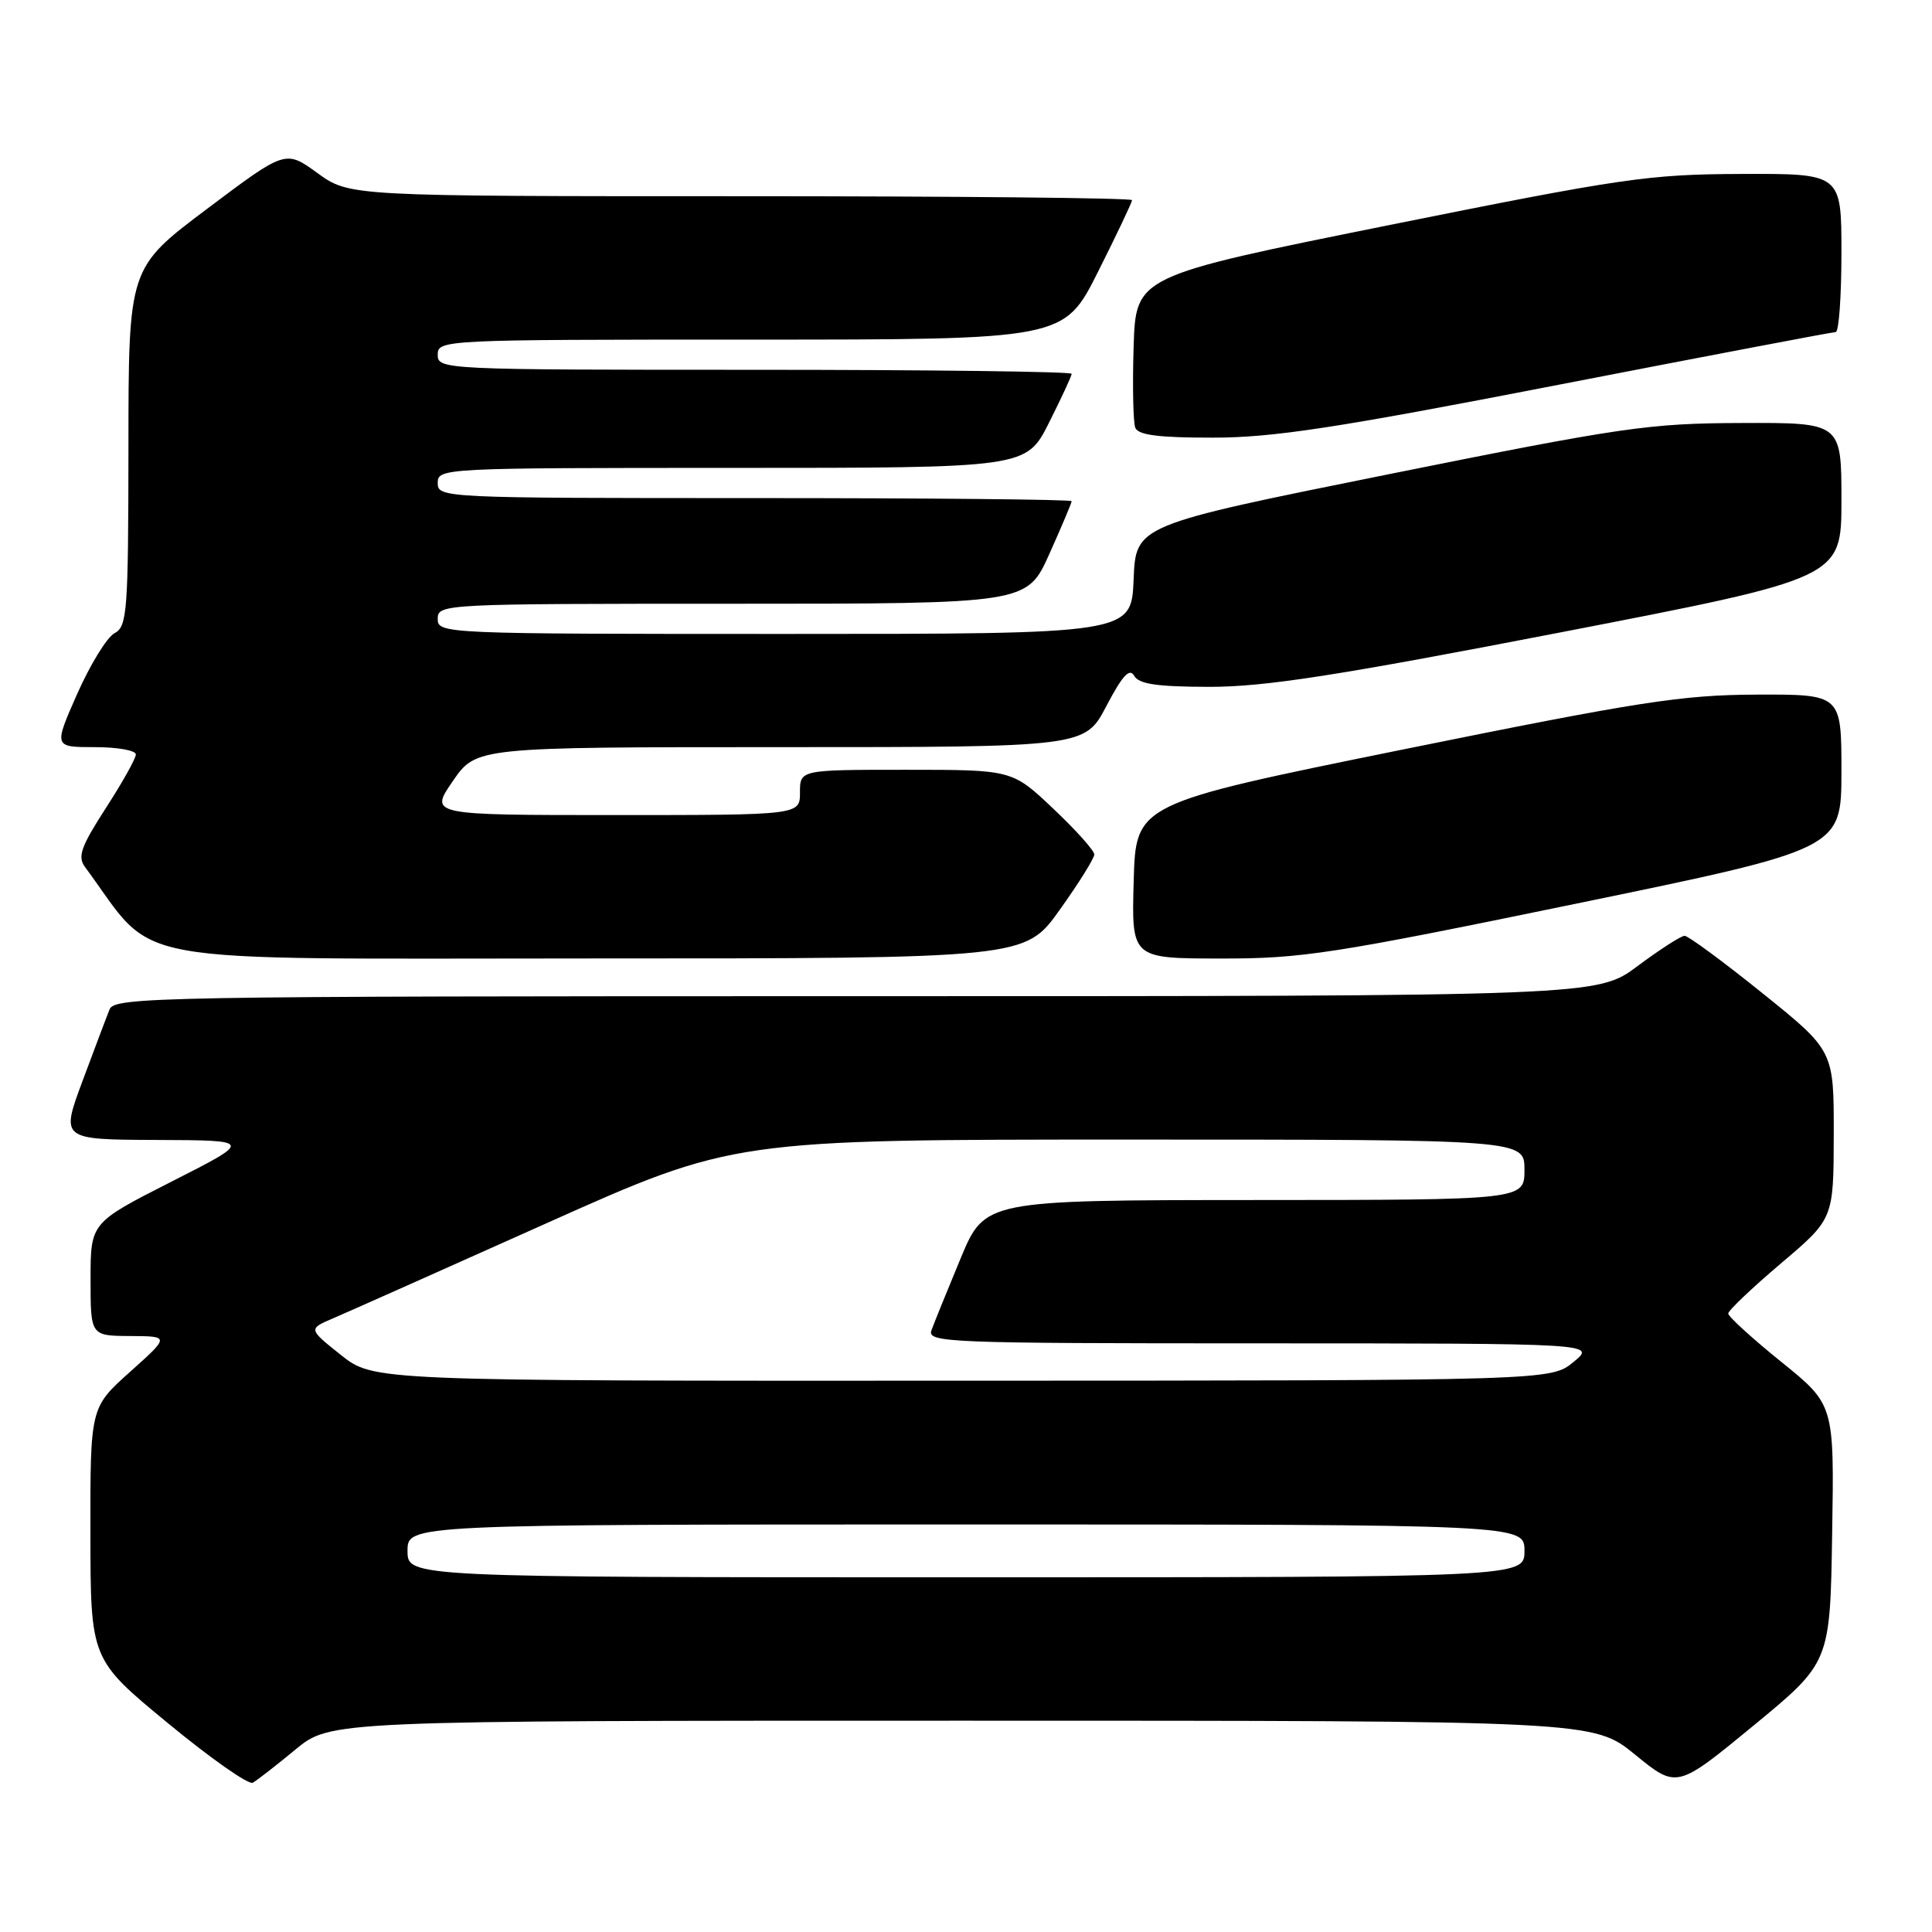 <?xml version="1.0" encoding="UTF-8" standalone="no"?>
<!DOCTYPE svg PUBLIC "-//W3C//DTD SVG 1.1//EN" "http://www.w3.org/Graphics/SVG/1.1/DTD/svg11.dtd" >
<svg xmlns="http://www.w3.org/2000/svg" xmlns:xlink="http://www.w3.org/1999/xlink" version="1.1" viewBox="0 0 256 256">
 <g >
 <path fill="currentColor"
d=" M 39.14 231.83 C 43.78 228.00 43.78 228.00 127.46 228.00 C 211.13 228.00 211.13 228.00 216.66 232.50 C 222.19 237.01 222.19 237.01 232.35 228.65 C 242.50 220.29 242.50 220.29 242.77 203.21 C 243.05 186.12 243.05 186.12 236.02 180.45 C 232.16 177.33 229.00 174.45 229.00 174.05 C 229.00 173.65 232.14 170.67 235.98 167.41 C 242.96 161.50 242.96 161.50 242.98 150.36 C 243.00 139.22 243.00 139.22 233.54 131.61 C 228.34 127.42 223.69 124.00 223.22 124.00 C 222.75 124.00 219.95 125.80 217.00 128.00 C 211.64 132.00 211.64 132.00 113.43 132.00 C 20.82 132.00 15.17 132.10 14.52 133.75 C 14.13 134.71 12.52 138.99 10.93 143.25 C 8.05 151.00 8.05 151.00 20.78 151.05 C 33.50 151.10 33.50 151.10 22.75 156.56 C 12.00 162.02 12.00 162.02 12.00 169.51 C 12.00 177.00 12.00 177.00 17.25 177.03 C 22.50 177.06 22.50 177.06 17.23 181.78 C 11.96 186.50 11.96 186.50 11.98 203.19 C 12.00 219.88 12.00 219.88 22.25 228.33 C 27.89 232.98 32.95 236.54 33.50 236.22 C 34.05 235.91 36.59 233.94 39.14 231.83 Z  M 140.41 120.57 C 142.94 117.03 145.00 113.73 145.00 113.22 C 145.00 112.71 142.55 109.97 139.56 107.15 C 134.12 102.00 134.12 102.00 120.06 102.00 C 106.00 102.00 106.00 102.00 106.00 105.00 C 106.00 108.00 106.00 108.00 81.45 108.00 C 56.90 108.00 56.90 108.00 60.00 103.50 C 63.10 99.00 63.10 99.00 103.43 99.00 C 143.75 99.00 143.75 99.00 146.61 93.54 C 148.72 89.51 149.68 88.47 150.28 89.54 C 150.91 90.65 153.29 91.00 160.30 91.01 C 167.62 91.01 177.10 89.54 206.75 83.80 C 244.00 76.59 244.00 76.59 244.00 66.29 C 244.00 56.00 244.00 56.00 230.75 56.05 C 218.47 56.09 215.04 56.59 184.00 62.84 C 150.50 69.59 150.50 69.59 150.21 76.79 C 149.91 84.00 149.91 84.00 103.96 84.00 C 58.67 84.00 58.00 83.97 58.00 82.00 C 58.00 80.03 58.67 80.00 97.04 80.00 C 136.08 80.00 136.08 80.00 139.04 73.41 C 140.67 69.78 142.00 66.63 142.00 66.41 C 142.00 66.18 123.10 66.00 100.00 66.00 C 58.67 66.00 58.00 65.97 58.00 64.00 C 58.00 62.03 58.67 62.00 96.99 62.00 C 135.97 62.00 135.97 62.00 138.99 56.03 C 140.64 52.74 142.00 49.82 142.00 49.53 C 142.00 49.24 123.10 49.00 100.00 49.00 C 58.67 49.00 58.00 48.97 58.00 47.00 C 58.00 45.03 58.67 45.00 99.49 45.00 C 140.98 45.00 140.98 45.00 145.49 36.02 C 147.97 31.08 150.00 26.81 150.00 26.52 C 150.00 26.23 126.67 26.00 98.15 26.00 C 46.30 26.00 46.30 26.00 42.06 22.93 C 37.83 19.86 37.83 19.86 27.43 27.68 C 17.03 35.50 17.03 35.50 17.02 59.21 C 17.00 81.14 16.86 83.00 15.17 83.91 C 14.17 84.44 11.95 88.06 10.23 91.94 C 7.11 99.00 7.11 99.00 12.56 99.00 C 15.55 99.00 18.00 99.43 18.00 99.97 C 18.00 100.50 16.21 103.70 14.02 107.08 C 10.71 112.22 10.25 113.51 11.27 114.89 C 21.06 128.14 14.77 127.00 78.13 127.00 C 135.82 127.00 135.82 127.00 140.41 120.57 Z  M 208.75 119.76 C 243.99 112.50 243.99 112.50 244.00 102.25 C 244.00 92.00 244.00 92.00 232.75 92.04 C 222.85 92.08 217.25 92.95 186.00 99.29 C 150.50 106.50 150.50 106.50 150.22 116.75 C 149.93 127.00 149.93 127.00 161.72 127.01 C 172.48 127.03 176.56 126.40 208.75 119.76 Z  M 206.49 50.99 C 226.28 47.15 242.82 44.00 243.24 44.00 C 243.66 44.00 244.00 39.28 244.00 33.50 C 244.00 23.00 244.00 23.00 230.75 23.05 C 218.47 23.09 215.04 23.59 184.00 29.84 C 150.50 36.59 150.50 36.59 150.21 45.97 C 150.05 51.13 150.15 55.95 150.43 56.67 C 150.80 57.65 153.52 58.00 160.72 57.99 C 168.72 57.99 177.06 56.71 206.49 50.99 Z  M 54.00 205.50 C 54.00 202.00 54.00 202.00 128.00 202.00 C 202.00 202.00 202.00 202.00 202.00 205.50 C 202.00 209.00 202.00 209.00 128.00 209.00 C 54.00 209.00 54.00 209.00 54.00 205.50 Z  M 45.17 179.54 C 40.84 176.09 40.84 176.09 44.17 174.67 C 46.00 173.89 58.68 168.24 72.34 162.12 C 97.18 151.00 97.18 151.00 149.59 151.00 C 202.00 151.00 202.00 151.00 202.00 155.00 C 202.00 159.00 202.00 159.00 166.25 159.01 C 130.50 159.03 130.50 159.03 127.28 166.76 C 125.51 171.02 123.78 175.29 123.43 176.25 C 122.82 177.90 125.32 178.00 167.14 178.00 C 211.50 178.01 211.50 178.01 208.50 180.47 C 205.50 182.93 205.50 182.93 127.50 182.95 C 49.50 182.98 49.50 182.98 45.17 179.54 Z "/>
</g>
</svg>